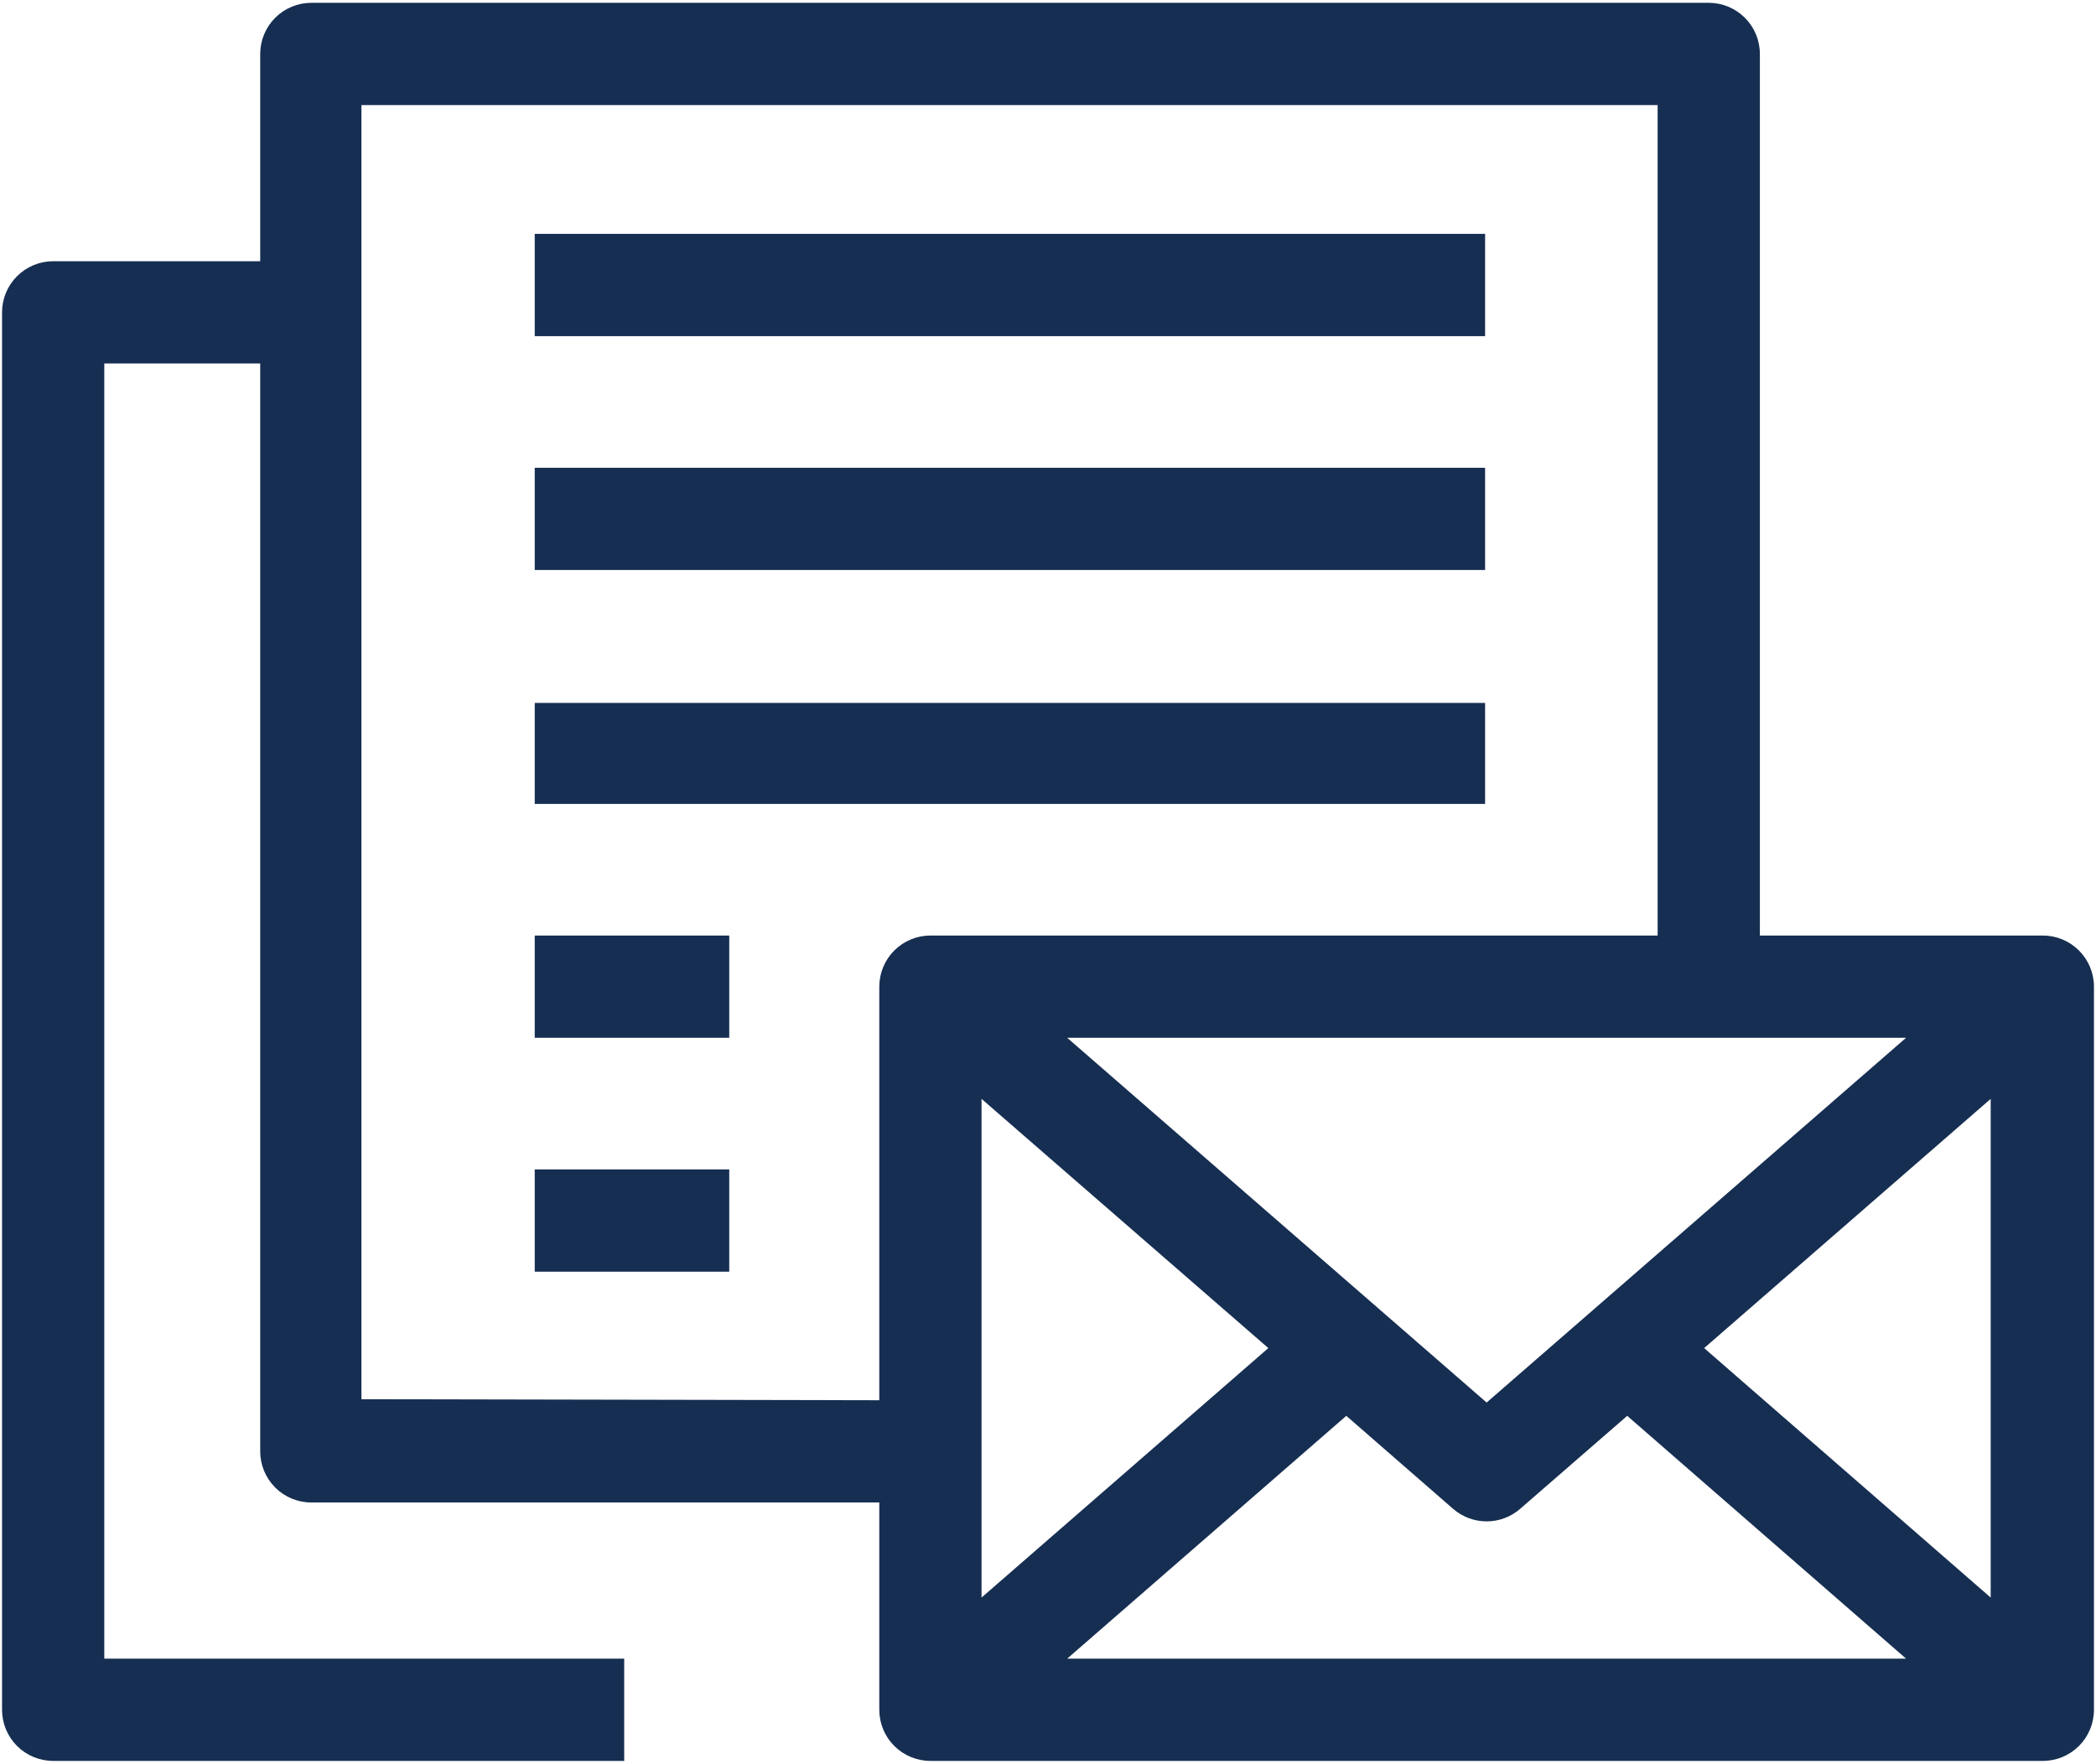 <svg width="82" height="69" viewBox="0 0 82 69" fill="#162E51" xmlns="http://www.w3.org/2000/svg">
<path d="M79.92 36.6H68.85V2.11C68.85 1.58 68.639 1.071 68.264 0.696C67.889 0.321 67.38 0.11 66.85 0.11H12.18C11.65 0.11 11.141 0.321 10.766 0.696C10.391 1.071 10.18 1.58 10.18 2.11V10.22H2.08C1.55 10.22 1.041 10.431 0.666 10.806C0.291 11.181 0.08 11.69 0.08 12.22V66.89C0.08 67.421 0.291 67.93 0.666 68.305C1.041 68.68 1.55 68.89 2.08 68.89H24.42V64.89H4.08V14.22H10.18V56.78C10.18 57.311 10.391 57.819 10.766 58.195C11.141 58.57 11.65 58.78 12.18 58.78H34.4V66.89C34.4 67.421 34.611 67.93 34.986 68.305C35.361 68.68 35.87 68.89 36.4 68.89H79.92C80.451 68.89 80.959 68.68 81.334 68.305C81.709 67.93 81.92 67.421 81.92 66.89V38.6C81.92 38.07 81.709 37.561 81.334 37.186C80.959 36.811 80.451 36.6 79.92 36.6ZM58.16 54.87L41.75 40.6H74.57L58.16 54.87ZM38.4 42.99L49.62 52.74L38.4 62.5V42.99ZM52.67 55.39L56.85 59.03C57.214 59.346 57.679 59.519 58.16 59.519C58.641 59.519 59.106 59.346 59.47 59.03L63.66 55.39L74.57 64.89H41.75L52.67 55.39ZM66.67 52.74L77.88 42.99V62.5L66.67 52.74ZM14.14 54.74V4.11H64.85V36.6H36.4C35.87 36.6 35.361 36.811 34.986 37.186C34.611 37.561 34.4 38.07 34.4 38.6V54.78L14.14 54.74ZM58.1 13.15H20.92V9.15H58.1V13.15ZM58.1 22.3H20.92V18.3H58.1V22.3ZM58.1 31.45H20.92V27.5H58.1V31.45ZM20.92 36.6H28.53V40.6H20.92V36.6ZM20.92 45.75H28.53V49.75H20.92V45.75Z" fill="#162E51"/>
</svg>
